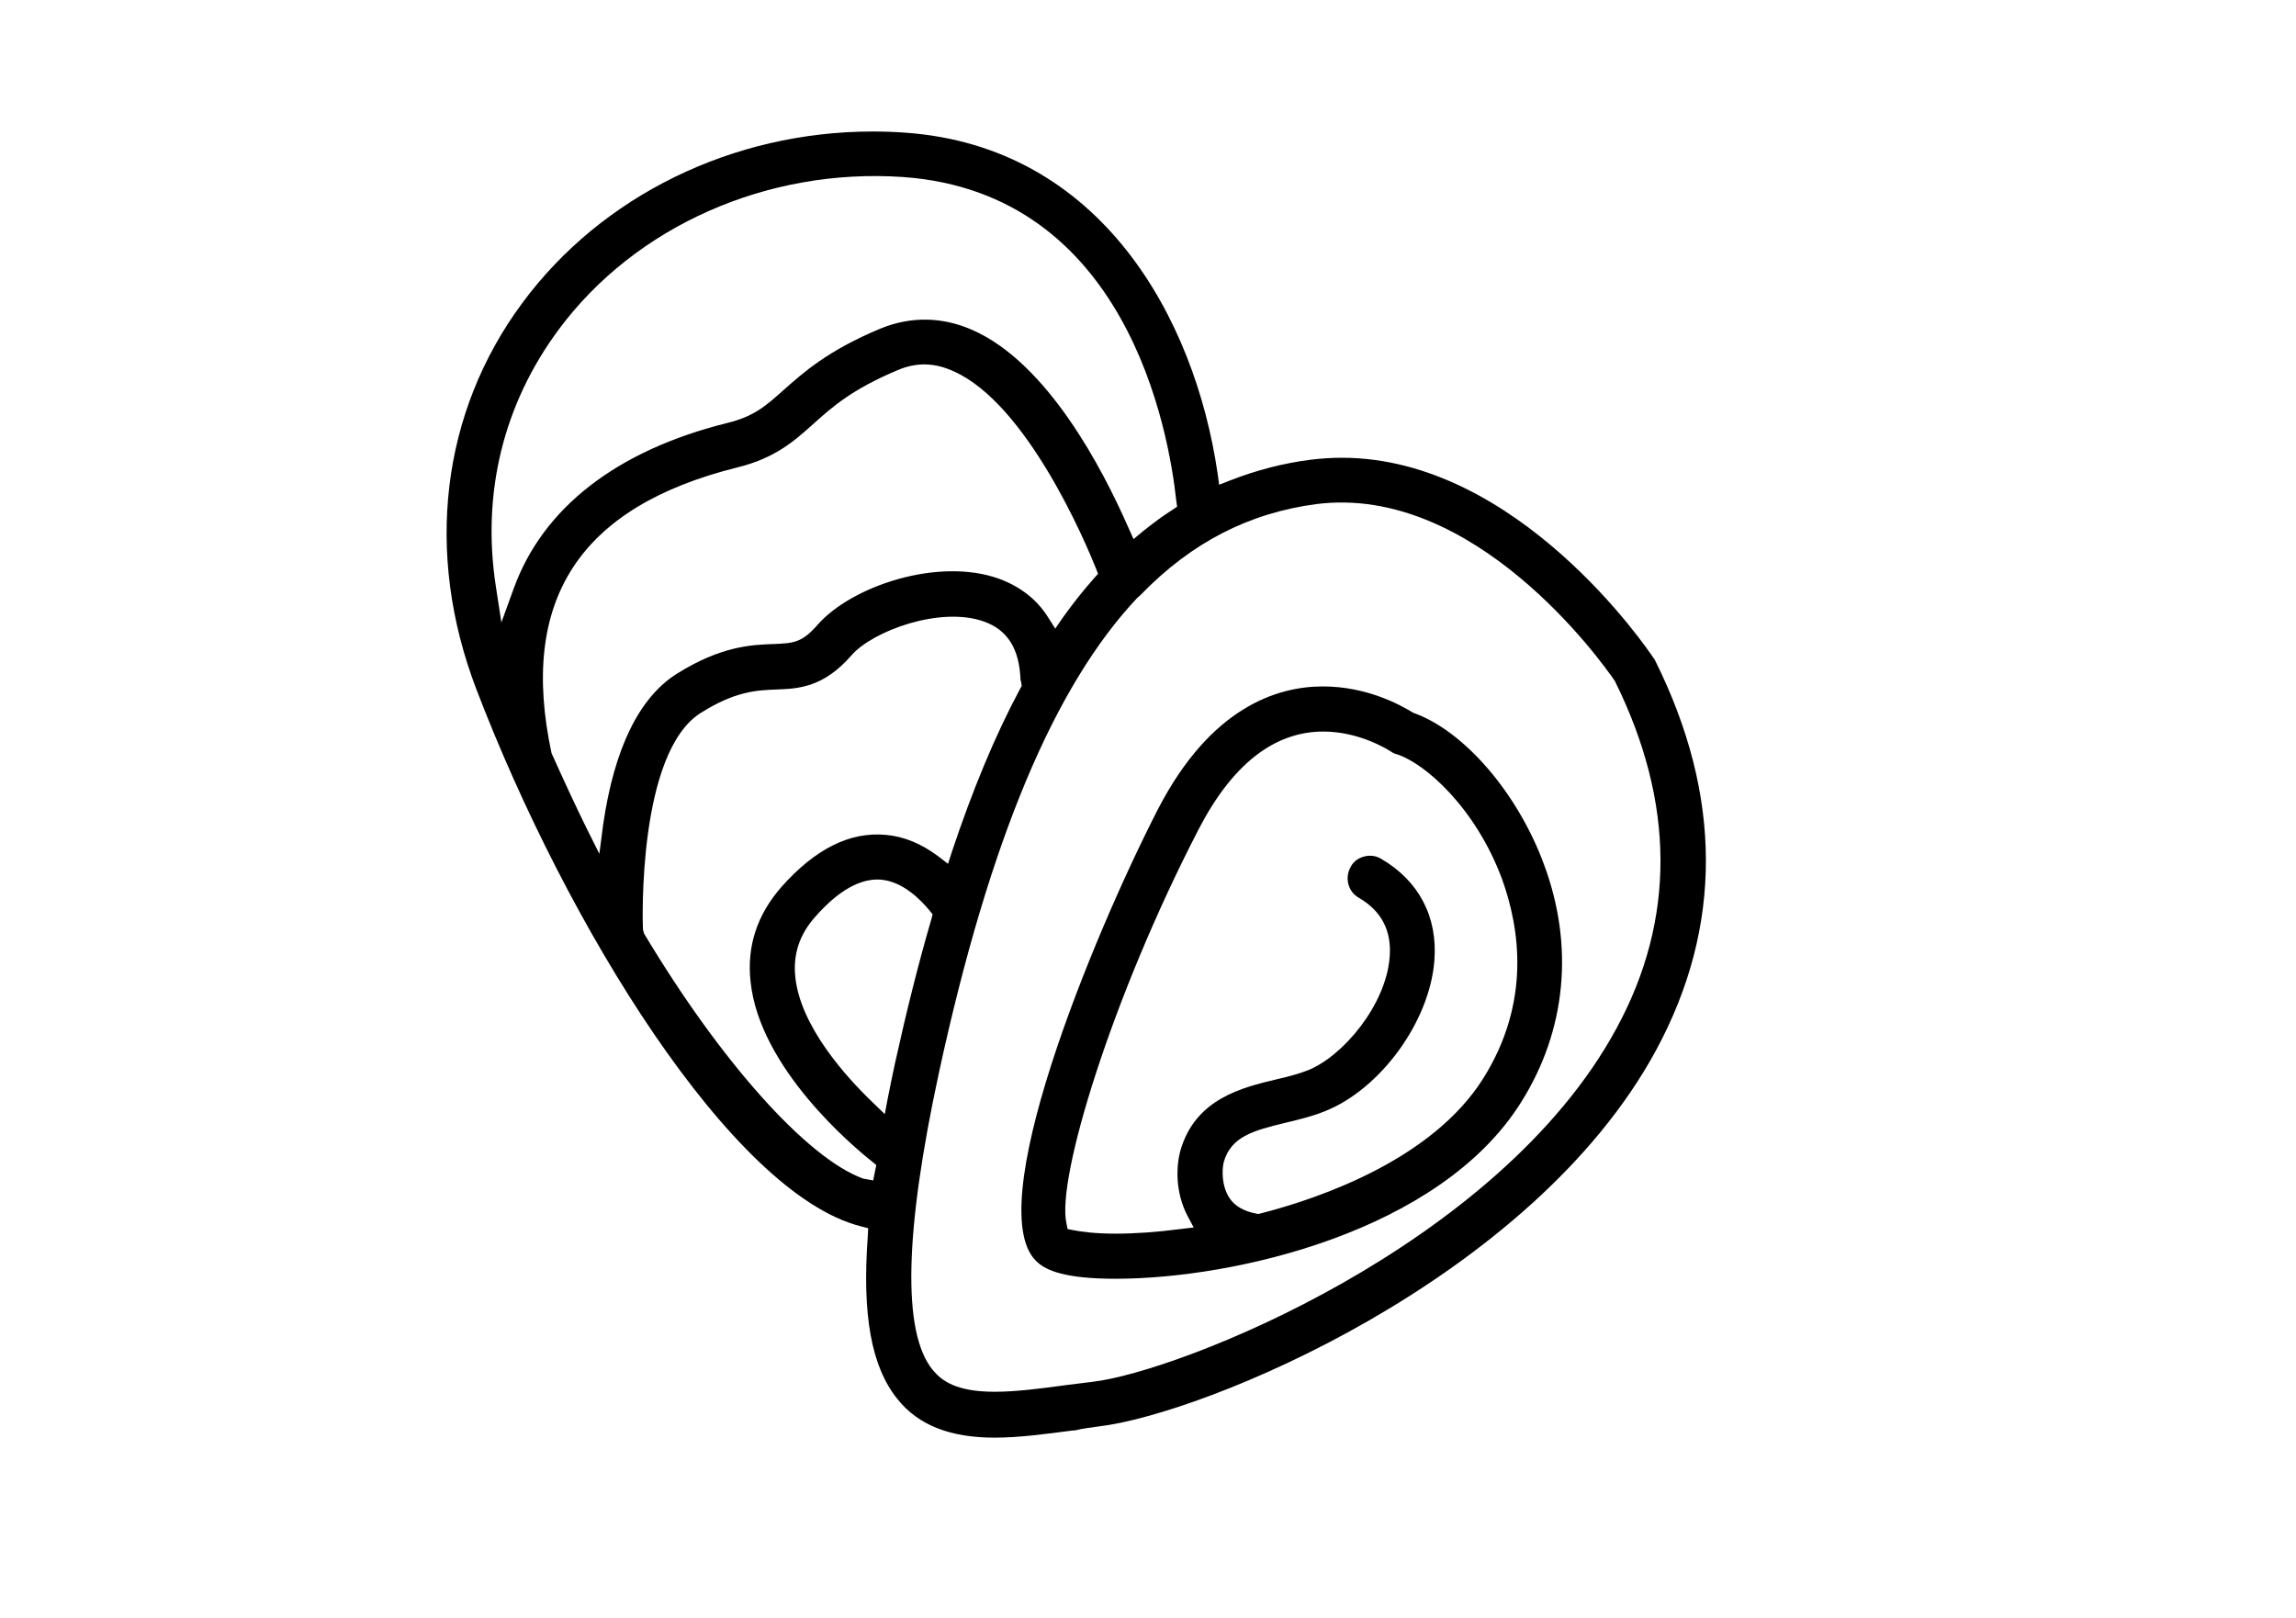 <?xml version="1.0" encoding="utf-8"?>
<!-- Generator: Adobe Illustrator 21.1.0, SVG Export Plug-In . SVG Version: 6.00 Build 0)  -->
<svg version="1.1" id="Слой_1" xmlns="http://www.w3.org/2000/svg" xmlns:xlink="http://www.w3.org/1999/xlink" x="0px" y="0px"
	 viewBox="0 0 595.3 419.5" style="enable-background:new 0 0 595.3 419.5;" xml:space="preserve">
<path d="M284.8,369.9c27-3.1,112.3-37.9,144.6-97.6c17.3-32,17.2-66-0.3-101.1c-0.1-0.2-0.2-0.4-0.4-0.6c-1.4-2.1-35-51.9-80.8-51.9
	c-2.7,0-5.4,0.2-8,0.5c-7.1,0.9-14.1,2.7-21,5.4l-2.8,1.1l-0.4-2.9c-5.9-40.4-30.3-84.8-81-88.4c-2.8-0.2-5.6-0.3-8.4-0.3
	c-36.3,0-70.3,16.6-90.9,44.5c-21,28.4-25.4,64.8-11.9,100.1c23.4,61.2,66.2,130.8,99.7,139.3l1.9,0.5l-0.1,2
	c-1.5,20.5,0.9,33.9,7.7,42.3h0c5.4,6.8,13.7,10,25.2,10c6.3,0,12.8-0.9,19.8-1.8l1.1-0.1C280.8,370.4,282.8,370.2,284.8,369.9z
	 M130,161.4l-1.4-9.1c-3.8-24.3,1.9-47.5,16.3-66.9c19.9-26.8,54.1-41.9,89.2-39.5c57.9,4.1,68.9,65.4,70.9,84.1l0.2,1.4l-1.2,0.8
	c-2.7,1.7-5.2,3.6-7.7,5.6l-2.4,2l-1.3-2.9c-6.8-15.5-21-42.7-40.4-51.3c-7.9-3.5-16.1-3.6-23.9-0.4c-13.7,5.7-20,11.4-25.2,16
	c-4.6,4.1-7.6,6.8-14.6,8.5c-28.5,7.1-47.7,21.9-55.3,42.9L130,161.4z M155.4,221.4l-3.4-6.8c-2.9-5.9-5.9-12.4-9-19.3
	c-8.5-39.7,7.2-63.9,48.2-74.1c9.8-2.4,14.8-6.9,19.6-11.2c4.9-4.4,10-9,21.9-14c4.9-2.1,9.6-2,14.6,0.3c19,8.5,34.1,44.2,36.9,51.2
	l0.5,1.3l-1,1.1c-3,3.4-5.6,6.7-8.1,10.2l-2,2.9l-1.9-3c-2.9-4.6-7.2-7.9-12.6-9.9c-15.7-5.7-38.3,1.8-47.2,12
	c-4,4.6-6.3,4.7-11.3,4.9c-5.7,0.2-13.6,0.5-25.1,7.7c-9.7,6.1-16.2,19.2-19.1,39L155.4,221.4z M226.4,306.1l-2.7-0.5
	c-14.6-5.4-36.9-30.4-56.7-63.5l-0.3-1.1c-0.1-1.9-1.4-46,15.1-56.2c8.9-5.6,14.5-5.8,19.4-6c5.8-0.2,12.3-0.5,19.6-8.9
	c5.5-6.3,23.1-12.8,34.4-8.7c6.1,2.2,9.1,7.1,9.4,15.1c0.1,0.4,0.2,0.6,0.2,0.8l0.1,0.8l-0.4,0.7c-6.5,12.1-12.4,26.4-17.7,42.3
	l-1,3.1l-2.6-2c-4.3-3.2-8.8-5.1-13.5-5.5c-9.4-0.9-18.4,3.7-27.1,13.5c-6.3,7.2-9,15.4-8,24.5c2.3,22.5,26.7,42.9,31.5,46.7
	l1.1,0.9L226.4,306.1z M232.1,275.5c-0.7,3.2-1.3,6.2-1.9,9.2l-0.8,4.2l-3.1-3c-7-6.7-18.8-19.8-20.1-32.6c-0.6-5.9,1.1-11,5.2-15.6
	c6-6.8,11.7-10,17-9.6c5.7,0.5,10.3,5.2,12.6,8l0.8,1l-0.3,1.2C238.1,249.9,235,262.4,232.1,275.5z M276.2,359.2
	c-6.6,0.9-12.9,1.7-18.3,1.7c-10.1,0-13.8-2.9-16.1-5.7c-7.9-9.7-7.3-35.7,1.7-77.3c13-59.8,29.8-100,51.4-122.9
	c0.5-0.4,0.7-0.6,0.9-0.8c13.2-13.6,28.1-21.2,45.6-23.5c40.9-5.1,73.7,40.6,77.3,45.9c15.6,31.5,15.8,61.8,0.4,90.1
	c-30.6,56.5-113.5,89-135.7,91.6C281,358.6,278.6,358.9,276.2,359.2z"/>
<path d="M400.3,224.1c-6.8-18.4-20.6-34.5-33.7-39.2l-0.4-0.2c-3.3-2-11.9-6.7-23.2-6.7c-12,0-29.1,5.5-42.7,31.7
	c-16.9,32.9-46.7,105-31.1,117.8c2.1,1.8,6.6,4.1,20,4.1c30.8,0,84.2-12.2,105.2-45.8C406.1,267.2,408.2,245.3,400.3,224.1z
	 M384.6,279.6c-13.1,20.9-41.9,31-57.9,35.1l-0.5,0.1l-0.5-0.1c-3.2-0.6-5.6-2-6.9-4c-2.1-3.2-2-7.3-1.5-9.4
	c1.9-6.5,7.4-8.1,16.2-10.2c3.3-0.8,6.7-1.6,9.9-2.9c14.5-5.7,27.3-23.3,28.5-39.1c0.9-11.3-4-20.7-13.8-26.4
	c-1.3-0.8-2.9-1-4.4-0.6c-1.5,0.4-2.8,1.3-3.5,2.7c-1.6,2.8-0.7,6.4,2.1,8c5.9,3.4,8.6,8.6,8,15.5c-1,12.3-12,25.5-21.1,29.2
	c-2.5,1-5.3,1.7-8.3,2.4c-8.8,2.1-20.9,5-24.8,18.3c-1.2,4.2-1.4,11,1.8,17.1l1.6,3l-3.4,0.4c-6.1,0.8-11.8,1.2-16.8,1.2
	c-5.4,0-9-0.5-11-0.9l-1.5-0.3l-0.3-1.5c-2.6-11.6,11.8-58.7,34.3-102.2c8.7-16.8,19.6-25.3,32.3-25.3c9.3,0,16.6,4.6,17.4,5.1
	c0.6,0.4,1.1,0.7,1.7,0.8c7.2,2.3,20.4,13.8,27.3,32.5C394,240.7,397,259.8,384.6,279.6z"/>
</svg>
